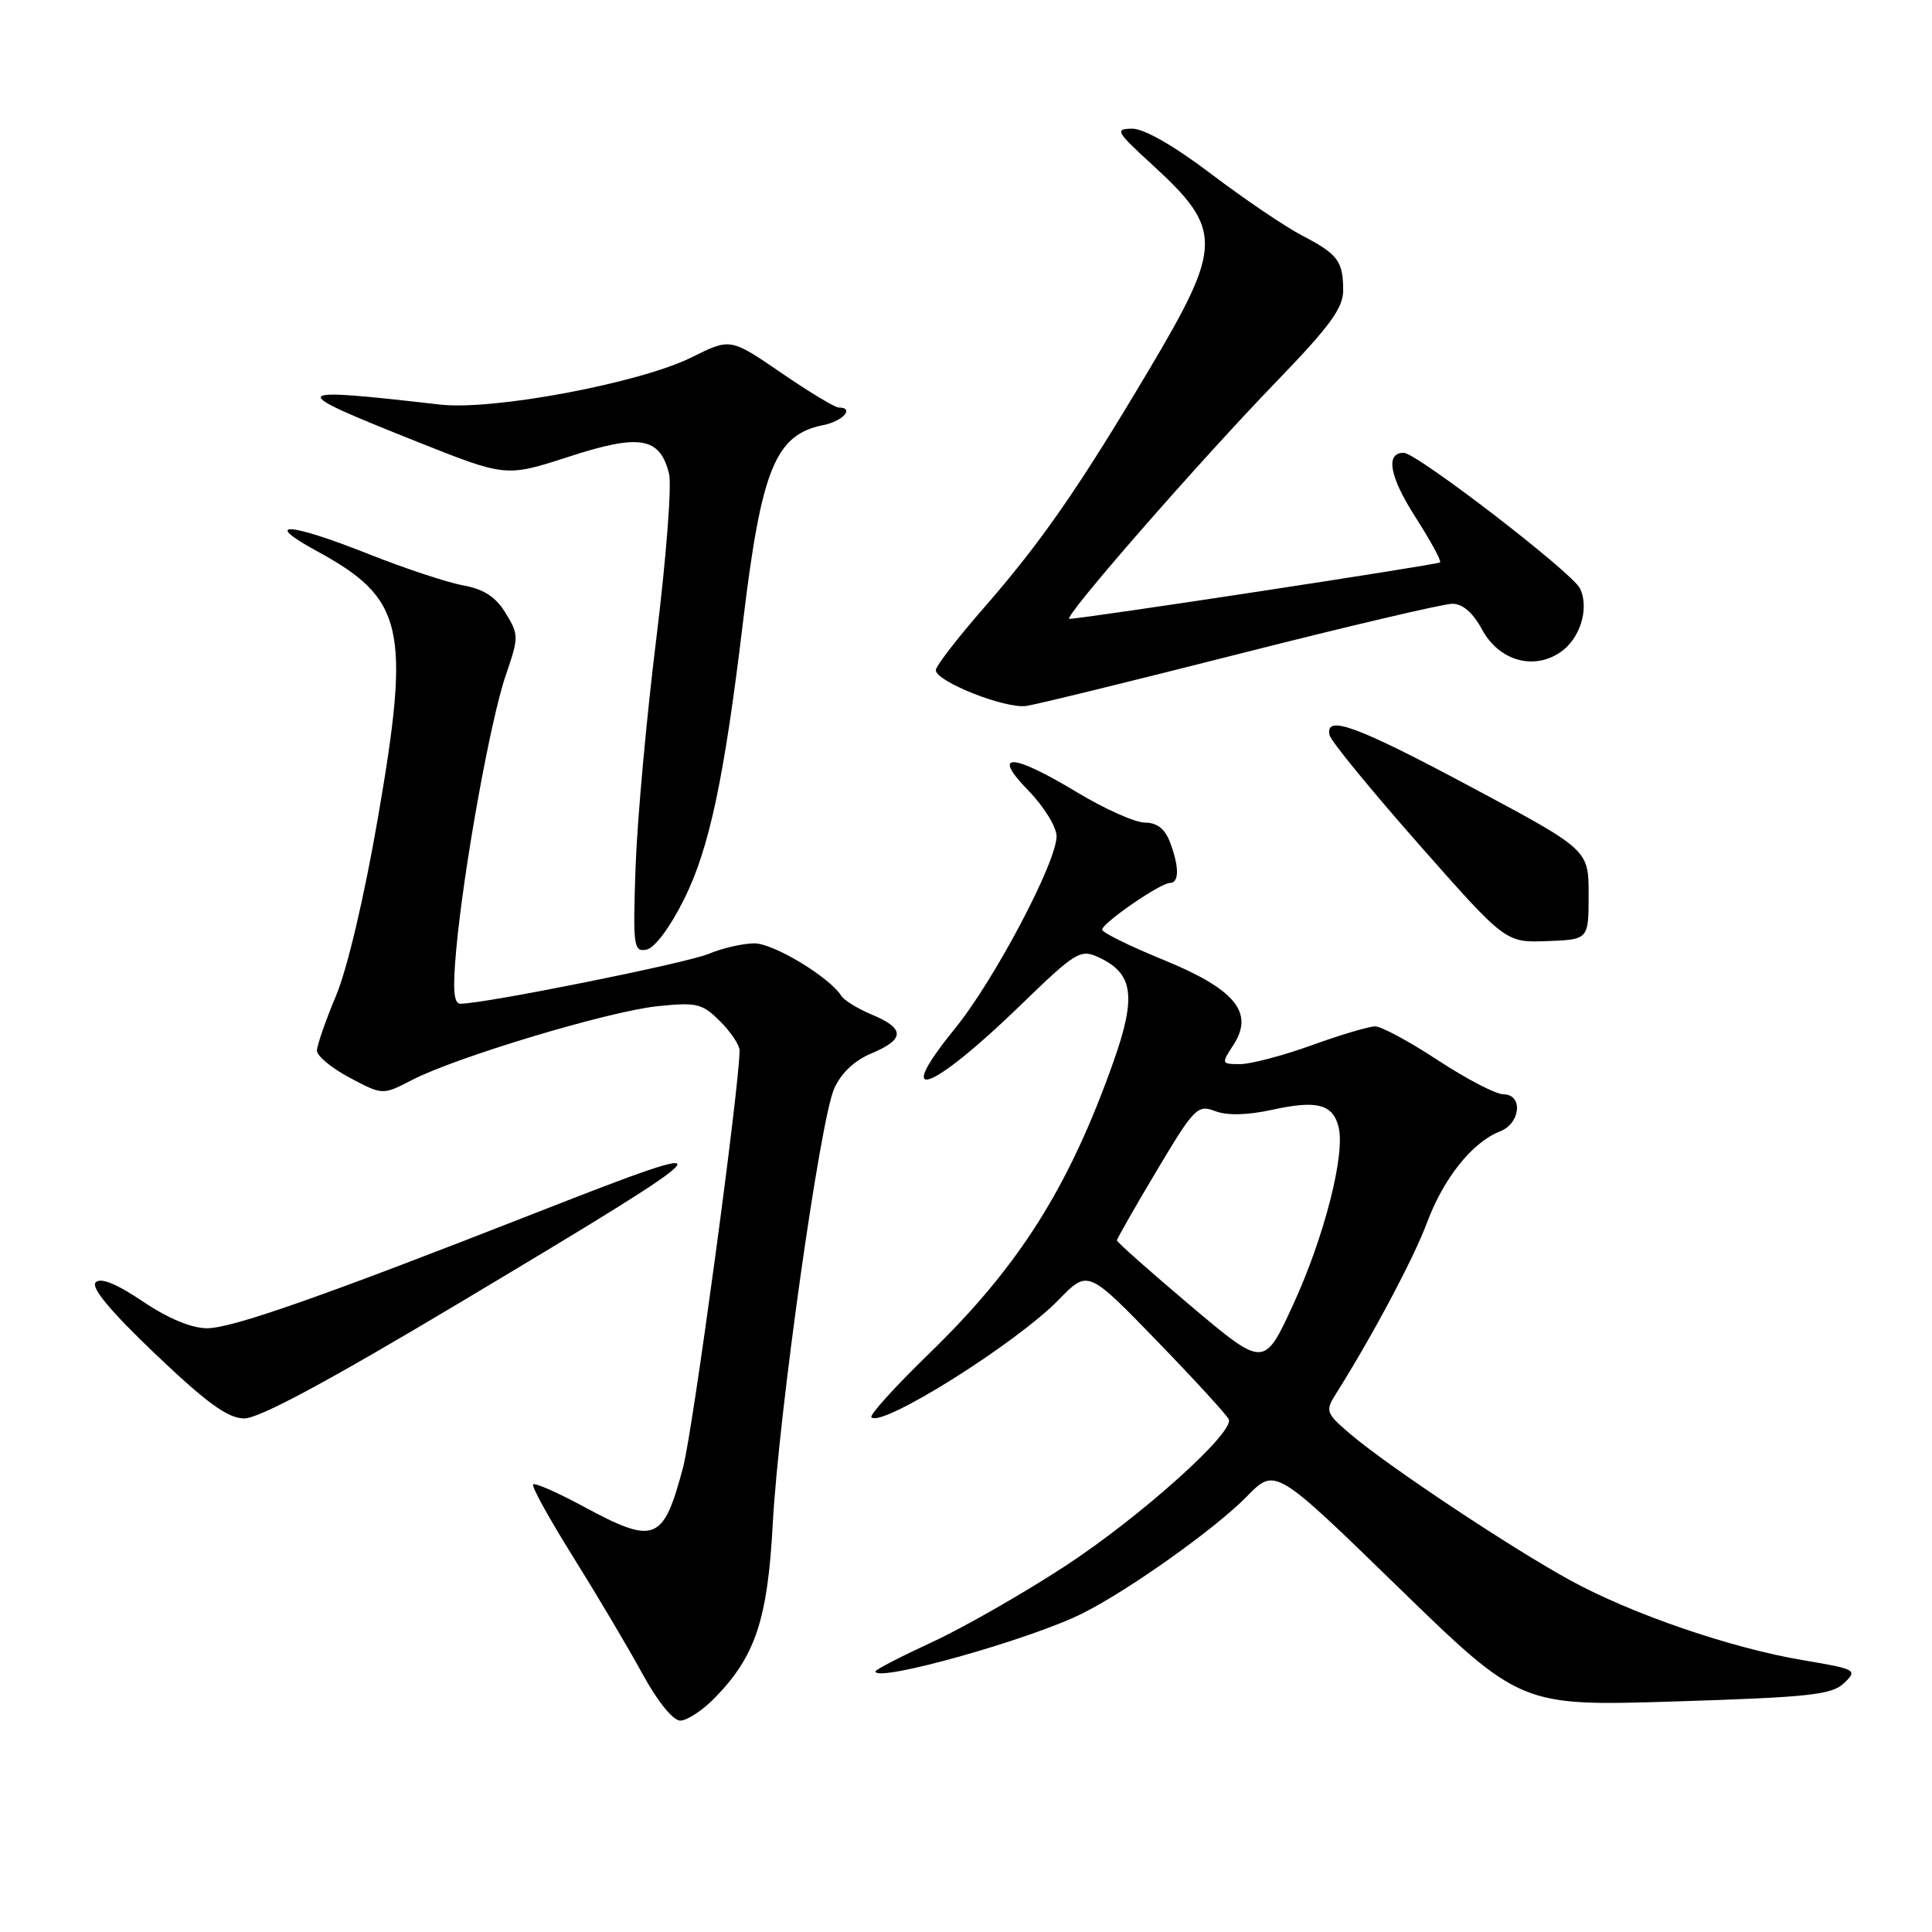 <?xml version="1.0" encoding="UTF-8" standalone="no"?>
<!DOCTYPE svg PUBLIC "-//W3C//DTD SVG 1.1//EN" "http://www.w3.org/Graphics/SVG/1.1/DTD/svg11.dtd" >
<svg xmlns="http://www.w3.org/2000/svg" xmlns:xlink="http://www.w3.org/1999/xlink" version="1.1" viewBox="0 0 256 256">
 <g >
 <path fill="currentColor"
d=" M 94.71 224.98 C 100.08 219.49 101.71 214.61 102.39 202.00 C 103.17 187.41 108.65 148.53 110.52 144.28 C 111.43 142.21 113.21 140.52 115.47 139.58 C 119.91 137.72 119.94 136.29 115.57 134.46 C 113.68 133.68 111.84 132.54 111.47 131.95 C 109.95 129.50 102.51 125.00 99.97 125.00 C 98.47 125.00 95.73 125.63 93.87 126.40 C 90.90 127.64 64.20 133.00 61.01 133.00 C 60.11 133.00 59.97 131.13 60.46 125.75 C 61.46 114.91 65.00 95.33 67.03 89.43 C 68.75 84.42 68.75 84.11 67.00 81.24 C 65.69 79.09 64.12 78.06 61.34 77.56 C 59.23 77.17 53.62 75.31 48.88 73.43 C 38.24 69.20 34.58 68.99 42.00 73.03 C 53.54 79.32 54.43 83.17 50.09 108.29 C 48.29 118.75 46.02 128.40 44.52 131.95 C 43.14 135.24 42.00 138.52 42.00 139.22 C 42.00 139.93 43.96 141.54 46.35 142.81 C 50.71 145.12 50.71 145.12 54.60 143.10 C 60.46 140.07 80.61 134.01 87.11 133.33 C 92.33 132.79 93.05 132.96 95.41 135.32 C 96.84 136.74 98.00 138.49 98.00 139.20 C 97.98 144.00 91.80 189.63 90.51 194.44 C 87.88 204.31 86.79 204.73 77.29 199.61 C 73.87 197.76 70.88 196.45 70.64 196.69 C 70.40 196.93 72.79 201.26 75.95 206.31 C 79.11 211.37 83.23 218.31 85.10 221.74 C 87.11 225.43 89.17 227.98 90.13 227.99 C 91.03 227.99 93.09 226.64 94.71 224.98 Z  M 244.36 223.01 C 246.16 221.28 245.98 221.18 238.95 219.99 C 229.37 218.38 216.33 213.91 208.12 209.43 C 200.33 205.18 183.99 194.32 179.00 190.08 C 175.71 187.29 175.59 186.97 176.95 184.80 C 181.79 177.14 187.32 166.75 189.09 162.00 C 191.28 156.11 195.10 151.34 198.75 149.92 C 201.50 148.86 201.85 145.00 199.20 145.00 C 198.21 145.00 194.32 142.97 190.55 140.50 C 186.79 138.03 183.04 136.00 182.22 136.00 C 181.41 136.00 177.62 137.12 173.81 138.50 C 170.00 139.88 165.73 141.00 164.33 141.00 C 161.83 141.00 161.81 140.94 163.41 138.50 C 166.24 134.18 163.69 131.08 154.10 127.16 C 149.64 125.34 146.02 123.55 146.04 123.18 C 146.09 122.28 153.76 117.00 155.01 117.00 C 156.27 117.00 156.27 114.85 155.02 111.57 C 154.36 109.82 153.30 109.00 151.71 109.00 C 150.43 109.00 146.39 107.20 142.74 105.00 C 134.03 99.74 131.28 99.65 136.30 104.79 C 138.33 106.88 140.00 109.59 140.00 110.81 C 140.00 114.27 131.71 129.95 126.49 136.35 C 118.14 146.61 123.35 144.72 135.24 133.18 C 142.48 126.16 143.14 125.74 145.51 126.82 C 150.18 128.95 150.62 131.98 147.53 140.71 C 141.62 157.37 135.02 167.81 123.08 179.39 C 118.61 183.73 115.18 187.51 115.47 187.80 C 116.85 189.19 134.67 178.00 140.33 172.18 C 144.16 168.25 144.16 168.25 153.33 177.71 C 158.37 182.92 162.65 187.59 162.83 188.09 C 163.49 189.88 151.13 200.96 141.22 207.46 C 135.65 211.10 127.70 215.65 123.55 217.57 C 119.40 219.49 116.00 221.24 116.00 221.47 C 116.00 223.01 136.60 217.23 143.50 213.75 C 149.69 210.63 161.10 202.51 165.23 198.27 C 168.97 194.45 168.97 194.45 185.23 210.27 C 201.50 226.09 201.50 226.09 222.00 225.45 C 239.81 224.89 242.74 224.57 244.36 223.01 Z  M 61.34 172.36 C 97.01 151.04 97.68 150.24 71.30 160.59 C 42.58 171.85 30.77 176.00 27.43 176.00 C 25.39 176.00 22.26 174.70 18.94 172.46 C 15.42 170.09 13.35 169.25 12.68 169.92 C 12.01 170.59 14.63 173.74 20.59 179.42 C 27.39 185.90 30.17 187.92 32.34 187.95 C 34.28 187.99 43.50 183.03 61.34 172.36 Z  M 90.64 119.16 C 93.99 112.44 95.96 103.18 98.46 82.35 C 100.89 62.14 102.74 57.60 109.08 56.33 C 111.71 55.81 113.29 54.00 111.12 54.00 C 110.63 54.00 107.20 51.93 103.50 49.39 C 96.78 44.79 96.78 44.79 91.64 47.35 C 84.79 50.76 65.35 54.41 58.32 53.61 C 37.86 51.27 37.70 51.53 55.27 58.53 C 67.04 63.22 67.04 63.22 75.39 60.51 C 84.77 57.46 87.44 57.91 88.65 62.76 C 89.03 64.24 88.27 74.02 86.98 84.48 C 85.68 94.94 84.44 108.60 84.22 114.84 C 83.85 125.42 83.95 126.16 85.66 125.83 C 86.75 125.62 88.78 122.90 90.64 119.16 Z  M 210.50 118.55 C 210.50 112.60 210.50 112.60 195.00 104.32 C 179.70 96.14 175.54 94.62 176.18 97.42 C 176.35 98.20 181.68 104.70 188.00 111.87 C 199.50 124.91 199.50 124.91 205.00 124.70 C 210.50 124.50 210.50 124.50 210.50 118.55 Z  M 164.43 86.58 C 178.68 82.96 191.29 80.00 192.45 80.00 C 193.81 80.00 195.19 81.20 196.37 83.40 C 198.58 87.49 203.06 88.84 206.65 86.50 C 209.34 84.73 210.63 80.70 209.37 77.99 C 208.42 75.93 187.72 60.00 186.00 60.00 C 183.54 60.00 184.11 63.13 187.52 68.47 C 189.53 71.60 191.01 74.32 190.82 74.52 C 190.50 74.83 143.45 82.00 141.70 82.00 C 140.69 82.00 158.76 61.29 169.25 50.44 C 176.24 43.20 178.00 40.78 177.98 38.44 C 177.96 34.58 177.27 33.67 172.50 31.19 C 170.30 30.05 164.90 26.39 160.50 23.06 C 155.53 19.29 151.55 17.02 150.00 17.05 C 147.69 17.08 147.90 17.45 152.64 21.79 C 162.09 30.44 162.06 32.50 152.19 49.10 C 142.95 64.65 137.99 71.80 130.43 80.47 C 126.89 84.52 124.00 88.27 124.00 88.80 C 124.00 90.30 133.24 93.96 136.00 93.54 C 137.38 93.34 150.17 90.20 164.43 86.58 Z  M 157.75 173.01 C 152.39 168.48 148.00 164.59 148.00 164.36 C 148.00 164.14 150.37 159.98 153.27 155.12 C 158.25 146.77 158.68 146.34 161.02 147.23 C 162.63 147.84 165.28 147.77 168.58 147.05 C 174.50 145.75 176.61 146.30 177.37 149.34 C 178.28 152.95 175.46 163.94 171.35 172.87 C 167.50 181.24 167.50 181.24 157.75 173.01 Z "/>
</g>
</svg>